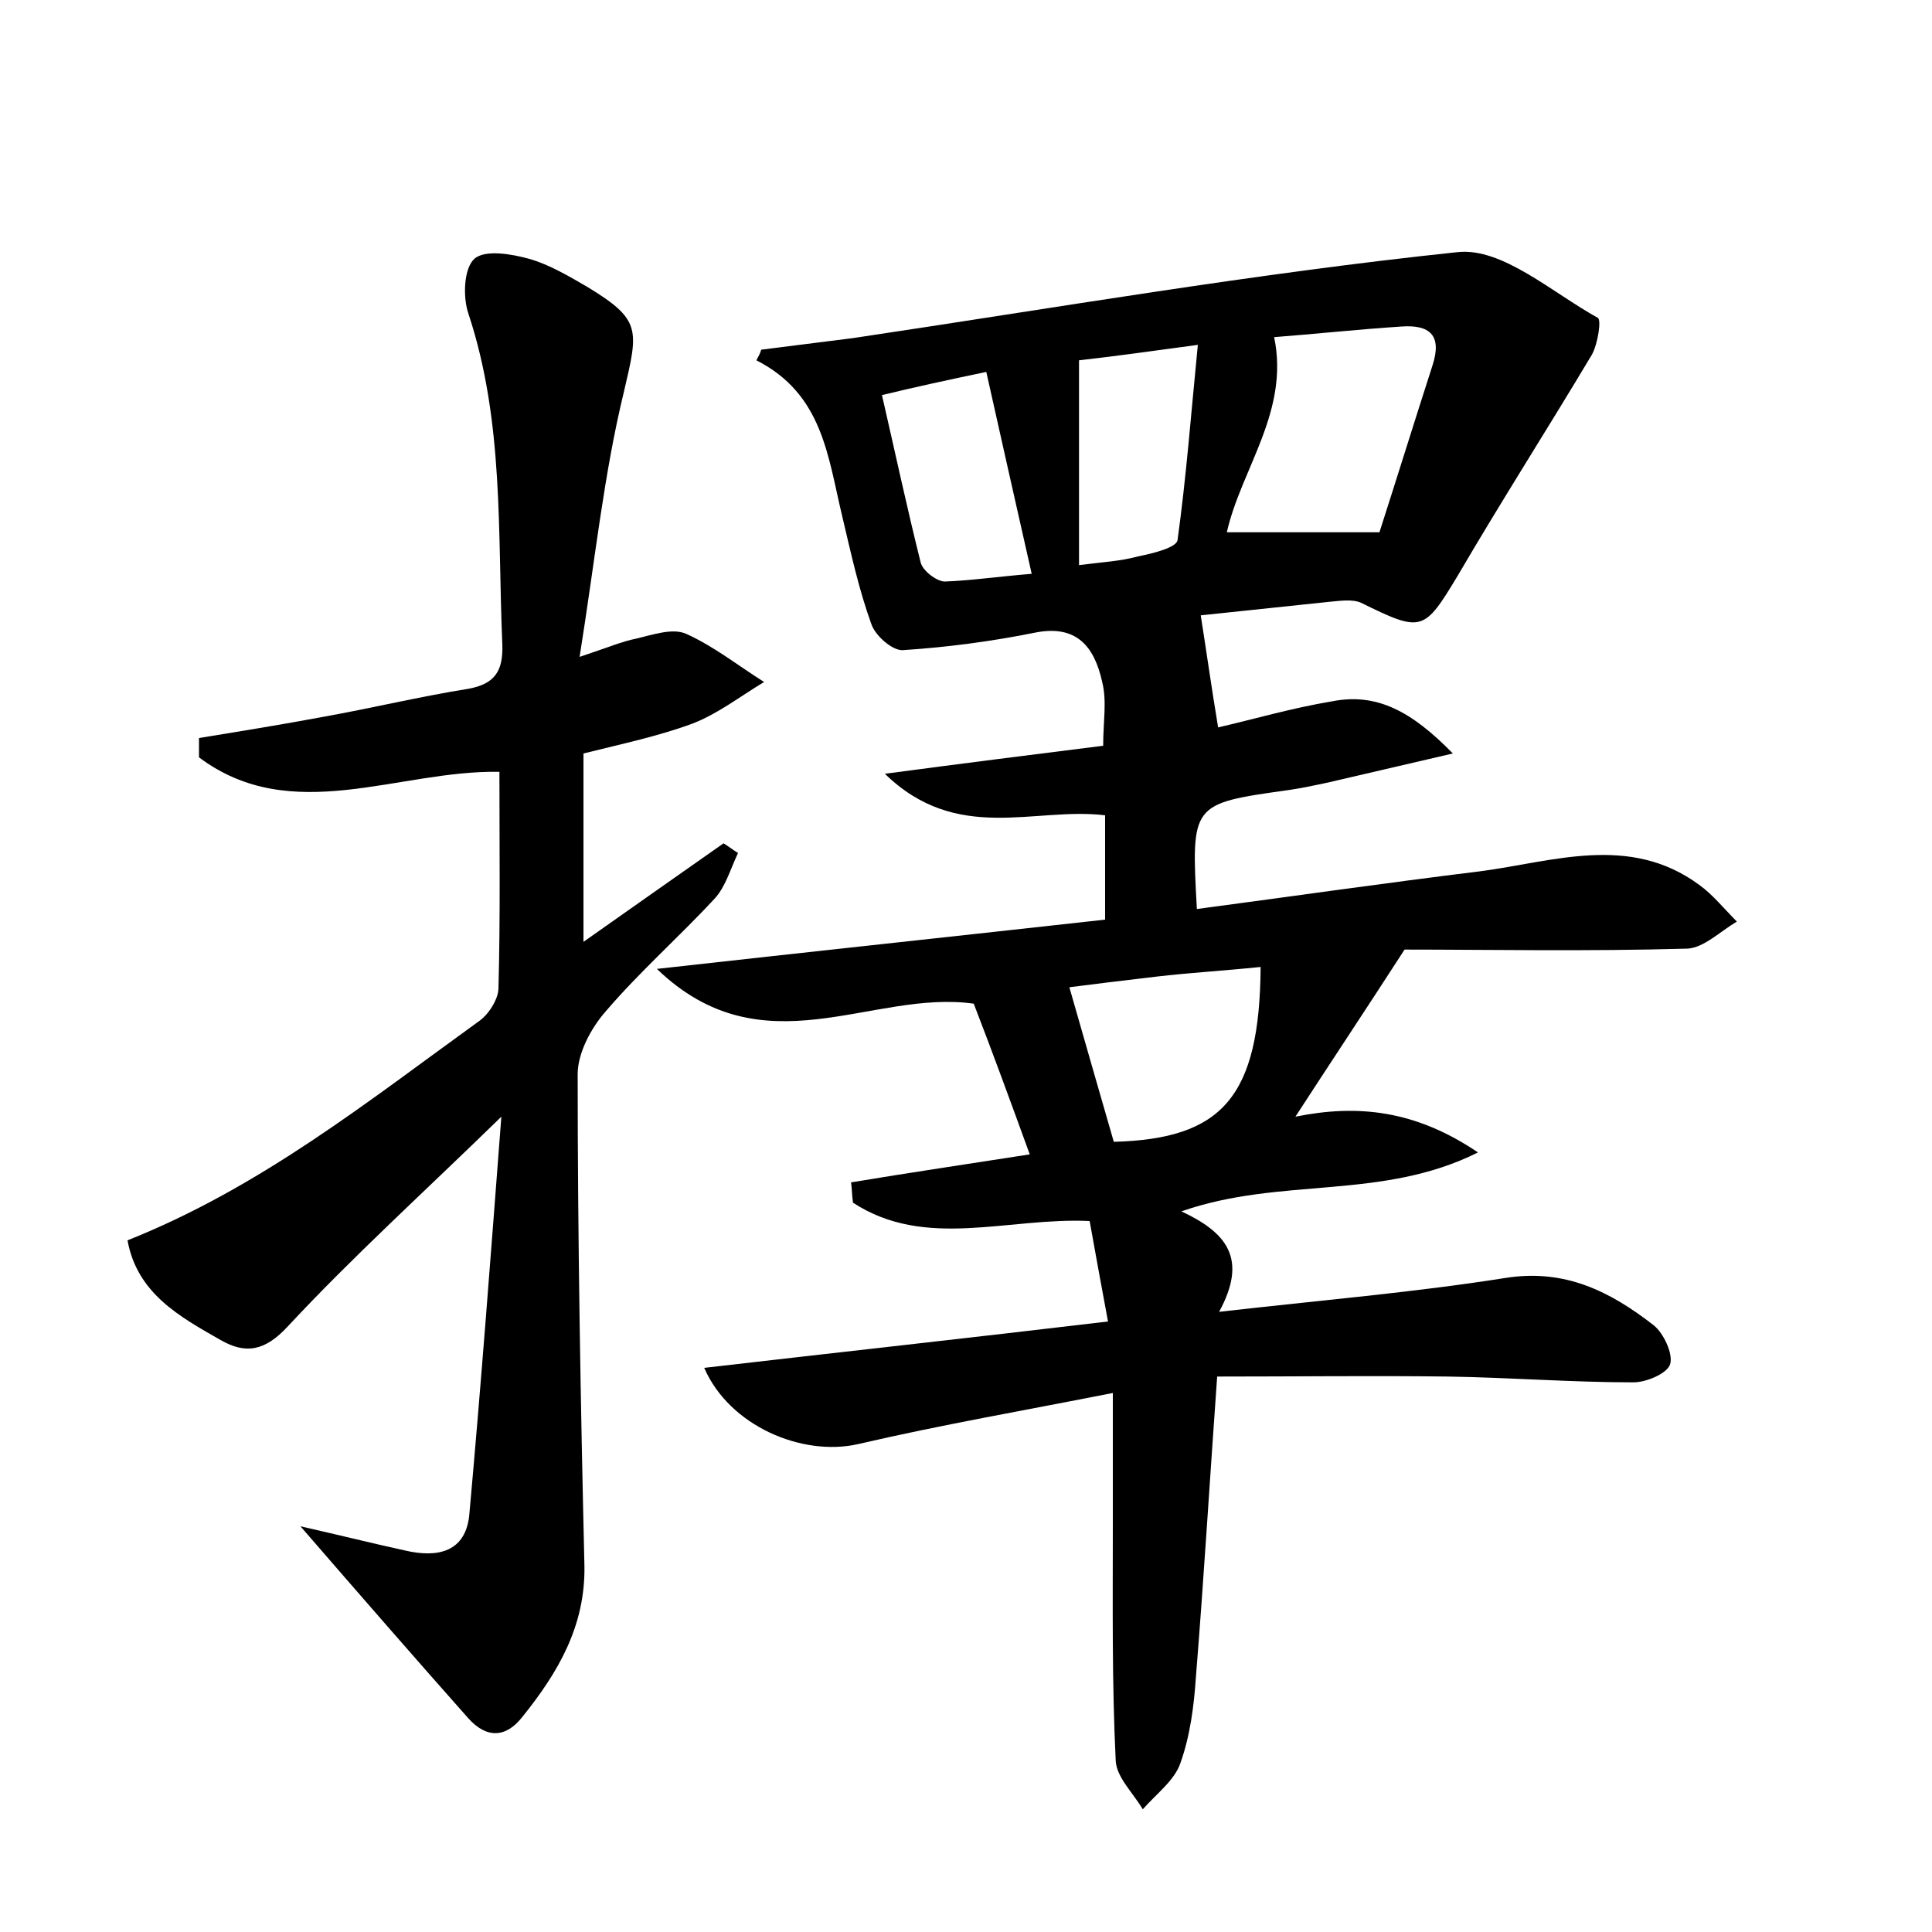 <?xml version="1.0" encoding="utf-8"?>
<!-- Generator: Adobe Illustrator 22.0.0, SVG Export Plug-In . SVG Version: 6.00 Build 0)  -->
<svg version="1.1" id="图层_1" xmlns="http://www.w3.org/2000/svg" xmlns:xlink="http://www.w3.org/1999/xlink" x="0px" y="0px"
	 viewBox="0 0 200 200" style="enable-background:new 0 0 200 200;" xml:space="preserve">
<style type="text/css">
	.st1{fill:#010000;}
	.st4{fill:#fbfafc;}
</style>
<g>
	
	<path d="M122.3,125.4c4.7,2.2,6.9,4.9,3.9,10.4c10.5-1.2,20.1-2,29.6-3.5c6.2-1,10.9,1.4,15.4,4.9c1,0.8,2,2.9,1.7,4
		c-0.3,1-2.5,1.9-3.8,1.9c-6.4,0-12.8-0.5-19.2-0.6c-7.8-0.1-15.6,0-23.9,0c-0.8,11.2-1.4,21.2-2.2,31.1c-0.2,3-0.6,6.1-1.6,8.9
		c-0.6,1.8-2.5,3.2-3.9,4.8c-1-1.7-2.7-3.3-2.8-5c-0.4-8.1-0.3-16.2-0.3-24.3c0-4.1,0-8.3,0-13.8c-9.1,1.8-17.8,3.3-26.4,5.3
		c-5.8,1.3-13.3-1.9-15.9-7.9c13.8-1.6,27.5-3.1,41.8-4.8c-0.7-3.8-1.3-7-1.9-10.4c-8.5-0.4-17,3-24.5-1.9c-0.1-0.7-0.1-1.4-0.2-2.1
		c6-1,12.1-1.9,18.5-2.9c-2-5.5-3.9-10.7-5.8-15.6c-10.6-1.5-21.8,7-32.8-3.6c16.1-1.8,31.1-3.4,46.4-5.1c0-3.7,0-7.2,0-10.8
		c-7.3-0.9-15.3,3-22.8-4.3c8.3-1.1,15.4-2,22.6-2.9c0-2.5,0.4-4.6-0.1-6.6c-0.8-3.6-2.6-6-7-5.1c-4.5,0.9-9,1.5-13.6,1.8
		c-1.1,0.1-2.9-1.5-3.3-2.7c-1.3-3.6-2.1-7.3-3-11.1c-1.5-6.2-2-12.7-8.9-16.2c0.2-0.4,0.4-0.7,0.5-1.1c3.2-0.4,6.3-0.8,9.5-1.2
		c20.8-3.1,41.6-6.7,62.6-8.9c4.6-0.5,9.8,4.2,14.5,6.8c0.4,0.2,0,2.7-0.6,3.8c-4.6,7.7-9.4,15.2-13.9,22.9c-3.5,5.8-3.7,5.9-10,2.8
		c-0.9-0.4-2.2-0.2-3.3-0.1c-4.8,0.5-9.5,1-13.3,1.4c0.6,3.8,1.1,7.4,1.8,11.6c3.5-0.8,7.6-2,11.8-2.7c4.6-0.9,8.2,1,12.5,5.4
		c-5.2,1.2-9,2.1-12.9,3c-1.4,0.3-2.8,0.6-4.2,0.8c-10,1.4-10,1.4-9.4,12.3c9.8-1.3,19.5-2.7,29.3-3.9c7.6-1,15.5-3.9,22.7,1.4
		c1.4,1,2.6,2.5,3.9,3.8c-1.7,1-3.4,2.7-5.1,2.8c-10.4,0.3-20.7,0.1-29.3,0.1c-4.4,6.8-7.8,11.9-11.3,17.3
		c6.4-1.3,12.4-0.7,18.9,3.7C143,124.3,132.6,121.8,122.3,125.4z M127,55.1c5.2,0,10.2,0,15.8,0c1.8-5.6,3.6-11.4,5.5-17.3
		c1-3.1-0.3-4.2-3.2-4c-4.6,0.3-9.2,0.8-13.2,1.1C133.5,42.6,128.5,48.5,127,55.1z M130.5,100.1c-3.9,0.4-7.4,0.6-10.8,1
		c-3.4,0.4-6.7,0.8-9,1.1c1.6,5.6,3.1,10.8,4.6,16C126.5,117.9,130.4,113.6,130.5,100.1z M111.7,37.3c0,7.3,0,14.2,0,21.2
		c2.3-0.3,4.3-0.4,6.1-0.9c1.5-0.3,4-0.9,4.1-1.7c0.9-6.5,1.4-13.1,2.1-20.2C118.9,36.4,115.2,36.9,111.7,37.3z M106.8,59.4
		c-1.7-7.5-3.2-14.2-4.7-20.9c-4.3,0.9-7.5,1.6-10.8,2.4c1.4,6.1,2.6,11.7,4,17.3c0.2,0.9,1.7,2,2.5,2
		C100.5,60.1,103.2,59.7,106.8,59.4z"/>
	<path d="M31.1,158c4.4,1,7.6,1.8,10.8,2.5c3.4,0.8,6.4,0.2,6.7-3.9c1.2-13.3,2.2-26.6,3.3-41c-8.1,7.9-15.4,14.5-22.1,21.7
		c-2.4,2.6-4.4,2.9-7,1.4c-4.2-2.4-8.6-4.8-9.6-10.3c13.8-5.5,24.9-14.4,36.4-22.7c1-0.7,2-2.3,2-3.4c0.2-7.3,0.1-14.7,0.1-22.4
		c-10.5-0.2-21.5,5.7-31.1-1.5c0-0.7,0-1.3,0-2c4.3-0.7,8.6-1.4,12.9-2.2c5-0.9,10-2.1,15-2.9c2.7-0.5,3.6-1.8,3.5-4.6
		c-0.5-11.5,0.2-23-3.5-34.2c-0.6-1.7-0.5-4.7,0.6-5.7c1.1-1,3.9-0.5,5.7,0c2.1,0.6,4.1,1.8,6,2.9c5.6,3.4,5.3,4.4,3.8,10.8
		c-2.1,8.6-3,17.5-4.6,27.5c3-1,4.4-1.6,5.9-1.9c1.7-0.4,3.7-1.1,5.1-0.5c2.9,1.3,5.4,3.3,8.1,5c-2.5,1.5-4.8,3.3-7.4,4.3
		c-3.5,1.3-7.3,2.1-11.3,3.1c0,6.4,0,12.5,0,19.5c5.1-3.6,9.8-6.9,14.5-10.2c0.5,0.3,1,0.7,1.5,1C75.6,90,75.1,91.8,74,93
		c-3.7,4-7.8,7.6-11.3,11.7c-1.5,1.7-2.9,4.3-2.9,6.5c0,17,0.3,33.9,0.7,50.9c0.1,6.2-2.7,11-6.4,15.6c-1.7,2.2-3.7,2.3-5.6,0.2
		C43,171.7,37.6,165.5,31.1,158z"/>
	
	
	
	
</g>
</svg>

